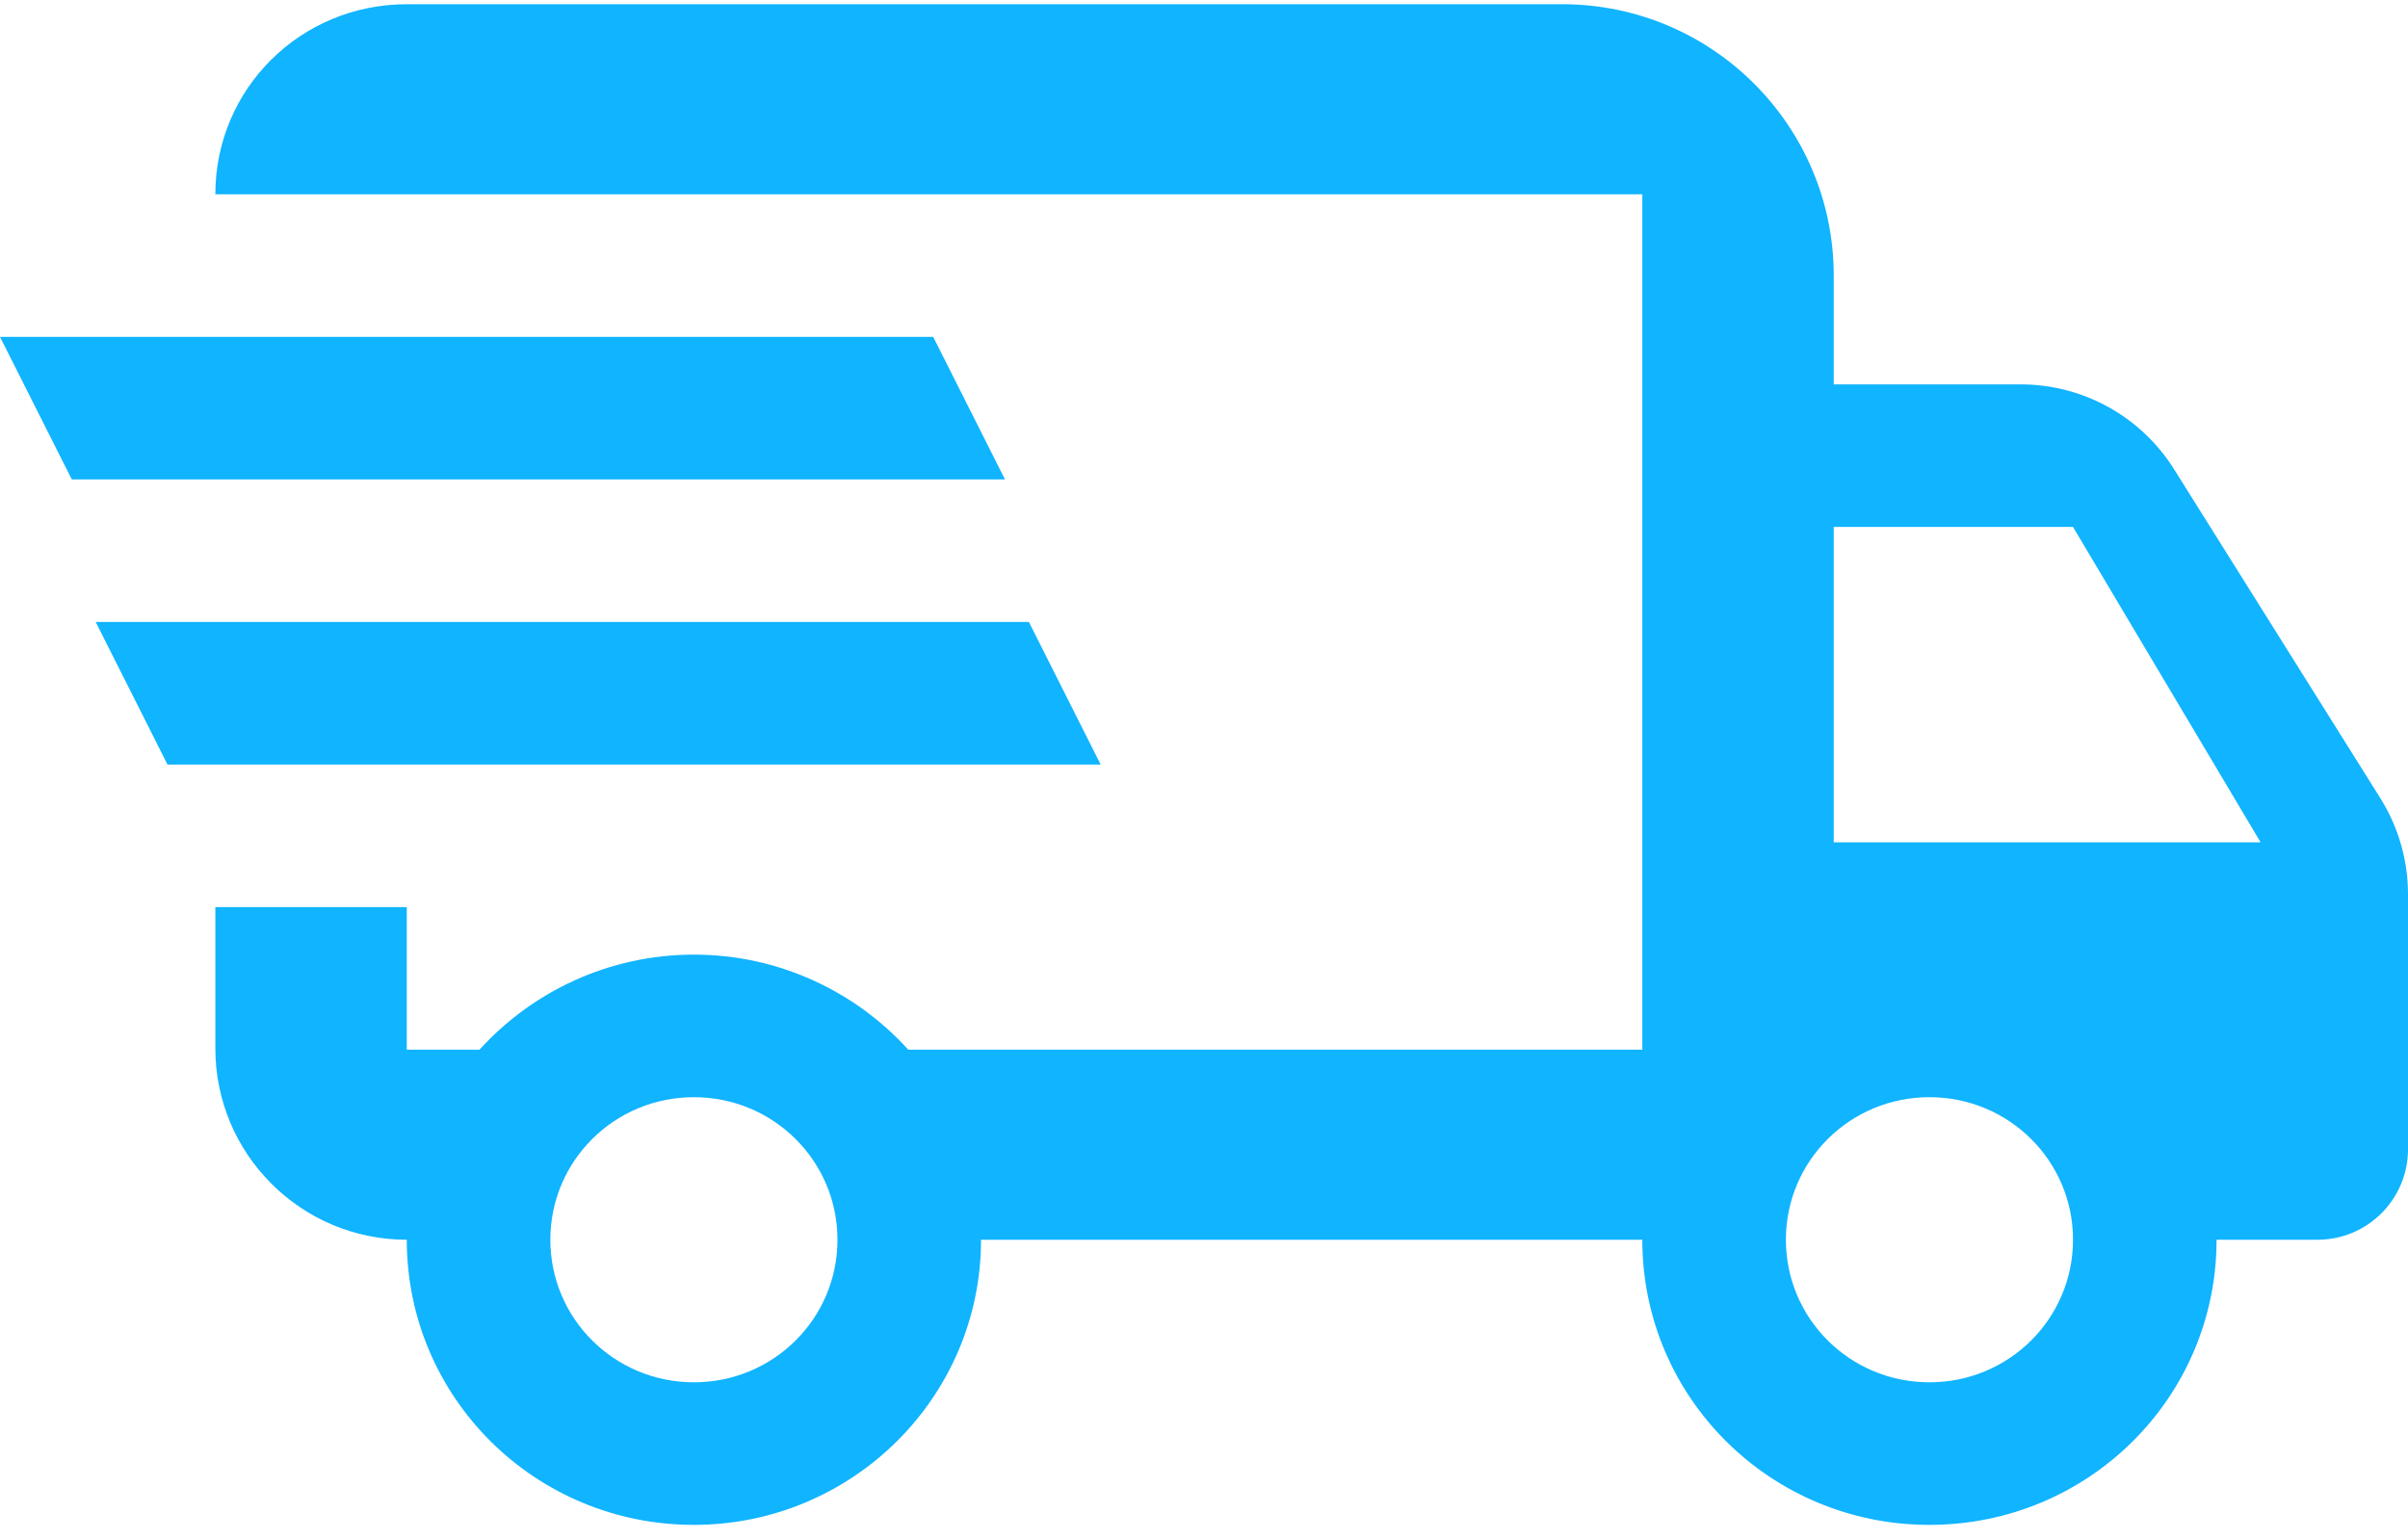 <svg width="133" height="85" viewBox="0 0 133 85" fill="none" xmlns="http://www.w3.org/2000/svg">
<path d="M0 18.608H51.542L55.507 26.483H3.965L0 18.608ZM5.286 34.358H56.828L60.793 42.233H9.251L5.286 34.358ZM106.568 76.358C110.956 76.358 114.498 72.841 114.498 68.483C114.498 64.126 110.956 60.608 106.568 60.608C102.181 60.608 98.639 64.126 98.639 68.483C98.639 72.841 102.181 76.358 106.568 76.358ZM114.498 29.108H101.282V46.529H124.859L114.498 29.108ZM38.326 76.358C42.714 76.358 46.256 72.841 46.256 68.483C46.256 64.126 42.714 60.608 38.326 60.608C33.938 60.608 30.397 64.126 30.397 68.483C30.397 72.841 33.938 76.358 38.326 76.358ZM111.608 21.233C115.051 21.233 118.251 23.005 120.08 25.922L131.473 44.092C132.471 45.684 133 47.525 133 49.404V63.483C133 66.245 130.761 68.483 128 68.483H122.427C122.427 77.198 115.344 84.233 106.568 84.233C97.793 84.233 90.709 77.198 90.709 68.483L54.185 68.483C54.185 77.198 47.049 84.233 38.326 84.233C29.551 84.233 22.467 77.198 22.467 68.483C16.628 68.483 11.894 63.75 11.894 57.911V50.108H22.467V57.983H26.485C29.392 54.781 33.621 52.733 38.326 52.733C43.031 52.733 47.26 54.781 50.167 57.983L90.709 57.983V10.733L11.894 10.733C11.894 4.906 16.599 0.234 22.467 0.234L86.282 0.233C94.566 0.233 101.282 6.949 101.282 15.233V21.233H111.608Z" fill="#10B4FF"/>
</svg>
